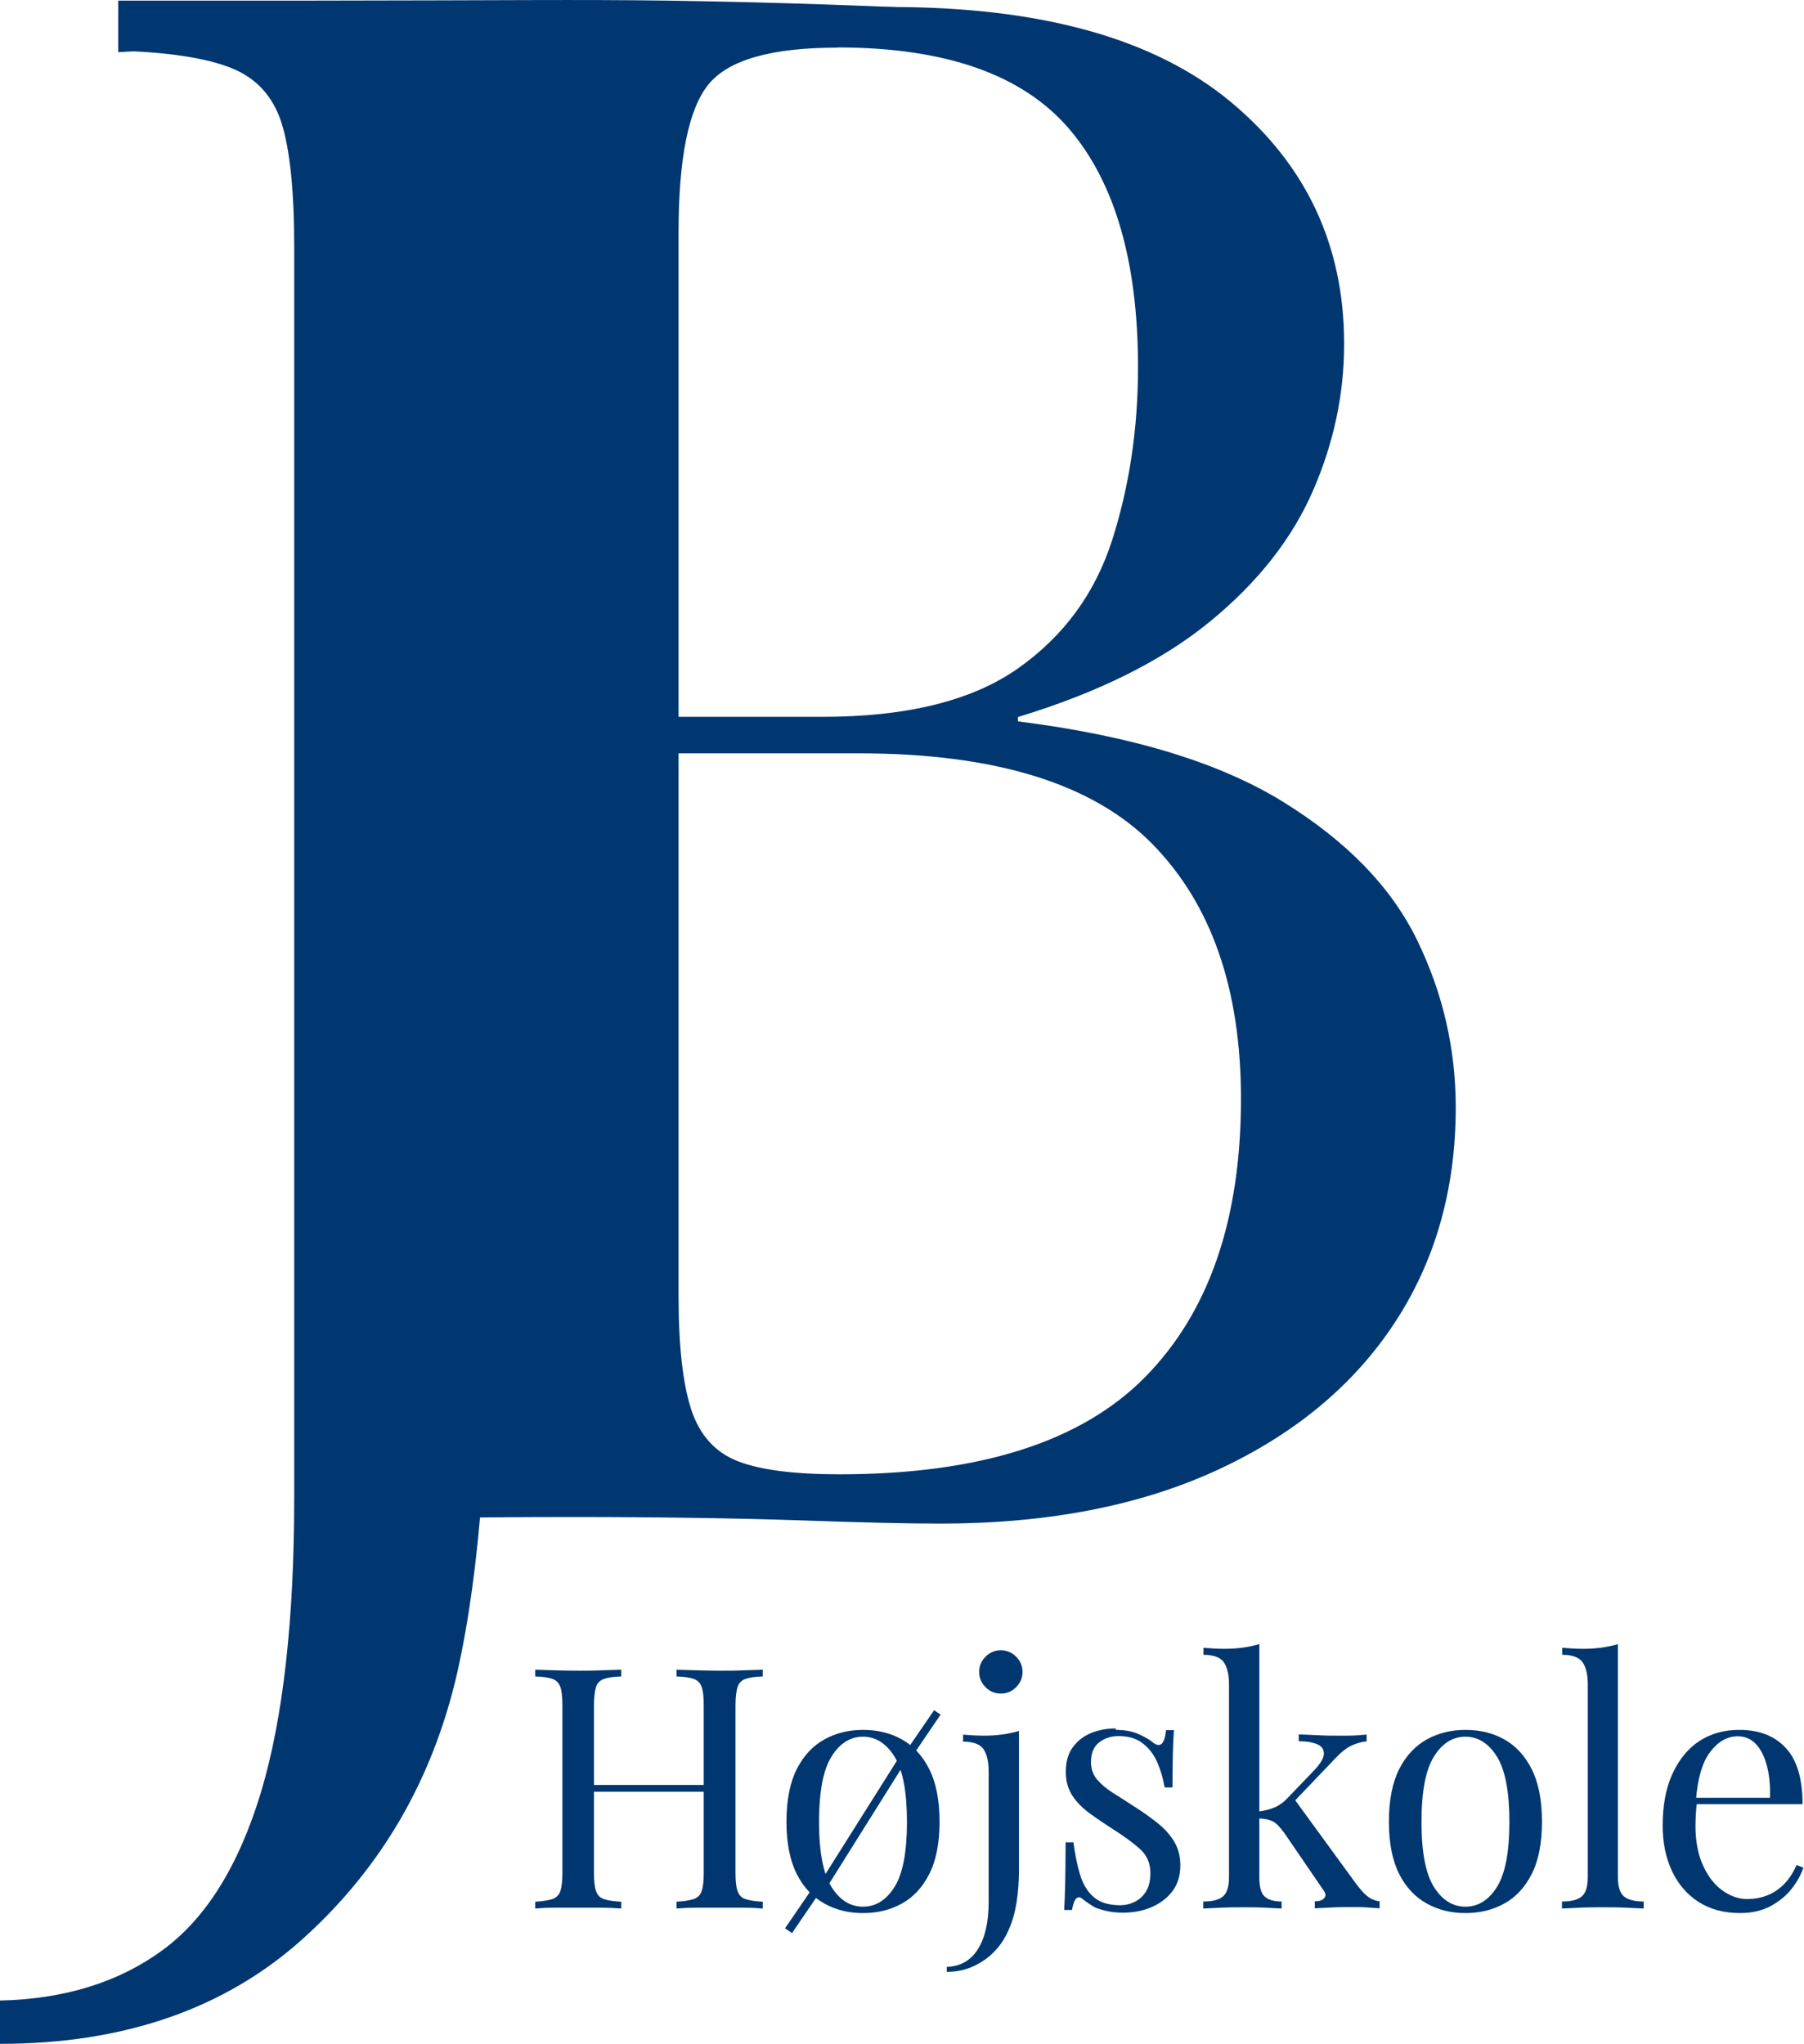 <?xml version="1.0" encoding="UTF-8"?><svg id="Layer_2" xmlns="http://www.w3.org/2000/svg" width="87.44" height="99.08" viewBox="0 0 87.44 99.08"><defs><style>.cls-1{fill:#003771;}</style></defs><g id="Layer_1-2"><g><g><path class="cls-1" d="M0,99.08v-2.1c3.12-.07,5.74-.88,7.86-2.43,2.12-1.54,3.71-4.1,4.79-7.67,1.07-3.57,1.61-8.33,1.61-14.28V11.95c0-2.72-.21-4.72-.62-6.01-.42-1.29-1.23-2.17-2.45-2.65-1.21-.48-3-.75-5.36-.83V.26c1.46,.07,3.36,.15,5.72,.22,2.36,.07,4.82,.11,7.39,.11s5.05-.04,7.44-.11c2.39-.07,4.39-.15,5.98-.22V2.46c-2.36,.07-4.15,.35-5.36,.83-1.21,.48-2.03,1.36-2.45,2.65-.42,1.29-.62,3.29-.62,6.01V52.31c0,3.02-.04,6.29-.1,9.82-.07,3.53-.23,6.95-.47,10.26-.24,3.31-.64,6.21-1.2,8.71-1.18,5.15-3.66,9.43-7.44,12.85-3.78,3.42-8.69,5.13-14.72,5.13Z"/><path class="cls-1" d="M14.78,.23c1.46,.07,3.36,.14,5.72,.21,2.36,.07,4.68,.1,6.97,.1,3.26,0,6.38-.03,9.37-.1,2.98-.07,5.1-.1,6.35-.1,7.28,0,12.76,1.53,16.44,4.58,3.68,3.05,5.52,6.97,5.52,11.75,0,2.43-.5,4.8-1.51,7.12-1.01,2.32-2.67,4.44-4.99,6.34-2.33,1.91-5.43,3.45-9.31,4.63v.21c5.48,.69,9.76,1.99,12.85,3.9,3.09,1.91,5.25,4.14,6.5,6.71,1.25,2.57,1.87,5.27,1.87,8.11,0,3.95-.99,7.44-2.97,10.45s-4.84,5.39-8.58,7.12c-3.75,1.73-8.22,2.6-13.42,2.6-1.53,0-3.82-.05-6.87-.16-3.05-.1-6.73-.16-11.03-.16-2.43,0-4.82,.02-7.18,.05-2.36,.04-4.27,.12-5.72,.26v-2.08c2.36-.14,4.14-.42,5.36-.83,1.21-.42,2.03-1.25,2.45-2.5s.62-3.12,.62-5.62V11.25c0-2.56-.21-4.45-.62-5.67-.42-1.21-1.23-2.04-2.45-2.5-1.21-.45-3-.71-5.36-.78V.23Zm25.81,2.08c-3.19,0-5.27,.59-6.24,1.77-.97,1.18-1.46,3.57-1.46,7.18V62.84c0,2.43,.21,4.26,.62,5.51,.42,1.25,1.18,2.08,2.29,2.5,1.11,.42,2.74,.62,4.89,.62,6.8,0,11.74-1.58,14.83-4.73,3.09-3.15,4.63-7.64,4.63-13.47,0-5.34-1.44-9.46-4.32-12.38-2.88-2.91-7.61-4.37-14.2-4.37h-10.72v-1.77h8.95c4.09,0,7.25-.78,9.47-2.34,2.22-1.56,3.75-3.64,4.58-6.24,.83-2.6,1.25-5.39,1.25-8.37,0-5.13-1.13-9-3.38-11.6-2.26-2.6-5.98-3.9-11.19-3.9Z"/><g><path class="cls-1" d="M25.94,92.52v-.33c.37-.02,.65-.07,.84-.13,.19-.07,.32-.2,.38-.39,.07-.2,.1-.49,.1-.88v-8.12c0-.4-.03-.7-.1-.89s-.19-.32-.38-.39c-.19-.07-.47-.11-.84-.12v-.33c.23,.01,.53,.02,.9,.03,.37,.01,.77,.02,1.19,.02,.38,0,.76,0,1.14-.02,.38-.01,.69-.02,.94-.03v.33c-.37,.01-.65,.05-.84,.12-.19,.07-.32,.2-.38,.39s-.1,.49-.1,.89v8.12c0,.39,.03,.69,.1,.88,.07,.2,.19,.33,.38,.39,.19,.07,.47,.11,.84,.13v.33c-.25-.02-.56-.04-.94-.04s-.76,0-1.14,0c-.43,0-.82,0-1.19,0-.37,0-.67,.02-.9,.04Zm2.28-5.66v-.33h6.46v.33h-6.46Zm4.57,5.66v-.33c.37-.02,.65-.07,.84-.13,.19-.07,.32-.2,.38-.39,.07-.2,.1-.49,.1-.88v-8.12c0-.4-.03-.7-.1-.89s-.19-.32-.38-.39c-.19-.07-.47-.11-.84-.12v-.33c.25,.01,.57,.02,.95,.03,.38,.01,.76,.02,1.13,.02,.43,0,.82,0,1.2-.02,.37-.01,.67-.02,.9-.03v.33c-.37,.01-.65,.05-.84,.12-.19,.07-.32,.2-.38,.39s-.1,.49-.1,.89v8.12c0,.39,.03,.69,.1,.88,.07,.2,.19,.33,.38,.39,.19,.07,.47,.11,.84,.13v.33c-.23-.02-.53-.04-.9-.04-.37,0-.77,0-1.2,0-.37,0-.75,0-1.13,0s-.7,.02-.95,.04Z"/><path class="cls-1" d="M39.65,91.14l.26,.34-1.52,2.23-.34-.23,1.6-2.34Zm2.18-7.28c.7,0,1.33,.15,1.88,.46,.56,.31,1,.79,1.33,1.44,.33,.65,.5,1.51,.5,2.55s-.17,1.9-.5,2.54c-.33,.65-.78,1.13-1.33,1.43-.56,.31-1.18,.46-1.88,.46s-1.31-.15-1.87-.46c-.56-.31-1.01-.78-1.34-1.43s-.5-1.5-.5-2.54,.17-1.9,.5-2.55,.78-1.13,1.34-1.44c.56-.31,1.19-.46,1.87-.46Zm0,.33c-.62,0-1.13,.32-1.53,.97-.4,.64-.6,1.7-.6,3.16s.2,2.51,.6,3.15c.4,.64,.91,.96,1.53,.96s1.13-.32,1.53-.96c.4-.64,.6-1.69,.6-3.15s-.2-2.51-.6-3.16c-.4-.64-.91-.97-1.53-.97Zm1.93,.7l.25,.33-3.93,6.27-.26-.34,3.94-6.25Zm1.52-1.98l.31,.21-1.42,2.09-.25-.33,1.36-1.98Z"/><path class="cls-1" d="M45.89,95.6v-.25c.68-.03,1.18-.32,1.52-.88,.34-.55,.51-1.31,.51-2.27v-6.33c0-.49-.09-.85-.26-1.09-.17-.23-.5-.35-.98-.35v-.34c.35,.03,.69,.05,1.01,.05s.62-.02,.91-.06c.29-.04,.55-.1,.79-.17v6.73c0,.55-.04,1.06-.11,1.55-.08,.49-.2,.94-.38,1.34-.17,.4-.4,.76-.69,1.06-.27,.29-.61,.53-1.01,.72-.4,.19-.84,.28-1.32,.28Zm2.62-15.6c.28,0,.53,.1,.74,.31,.21,.21,.31,.45,.31,.74s-.1,.53-.31,.74c-.21,.21-.45,.31-.74,.31s-.53-.1-.74-.31c-.21-.21-.31-.45-.31-.74s.1-.53,.31-.74c.21-.21,.45-.31,.74-.31Z"/><path class="cls-1" d="M54.09,83.86c.44,0,.81,.07,1.11,.21,.31,.14,.53,.27,.67,.39,.36,.29,.58,.1,.65-.59h.38c-.02,.31-.04,.67-.05,1.09-.01,.42-.02,.98-.02,1.69h-.38c-.07-.4-.18-.8-.34-1.18s-.39-.7-.7-.94c-.31-.25-.7-.37-1.19-.37-.38,0-.7,.11-.96,.32-.26,.21-.38,.53-.38,.94,0,.33,.1,.61,.29,.84,.2,.23,.45,.45,.77,.65,.32,.2,.66,.42,1.03,.66,.41,.26,.79,.53,1.13,.8,.34,.27,.61,.57,.81,.9,.2,.33,.3,.71,.3,1.16,0,.5-.13,.92-.39,1.26-.26,.34-.6,.59-1.02,.77s-.88,.26-1.38,.26c-.24,0-.47-.02-.68-.06-.21-.04-.42-.1-.61-.17-.11-.05-.22-.12-.34-.2-.11-.08-.23-.16-.34-.25-.11-.09-.21-.08-.29,0-.09,.09-.15,.28-.2,.55h-.38c.02-.35,.04-.77,.05-1.28,.01-.5,.02-1.17,.02-2h.38c.08,.61,.19,1.15,.33,1.6s.37,.82,.67,1.07c.31,.26,.73,.38,1.28,.38,.22,0,.44-.05,.66-.15s.41-.26,.56-.49c.15-.23,.23-.53,.23-.92,0-.48-.17-.87-.52-1.18-.35-.31-.79-.63-1.33-.97-.39-.25-.76-.5-1.1-.75-.34-.25-.62-.53-.83-.85-.21-.32-.32-.7-.32-1.15,0-.49,.11-.89,.34-1.2s.52-.54,.89-.69c.37-.15,.77-.22,1.19-.22Z"/><path class="cls-1" d="M61.04,79.69v11.31c0,.46,.08,.77,.25,.93s.44,.25,.83,.25v.34c-.17-.01-.43-.02-.78-.04-.34-.02-.69-.02-1.04-.02-.37,0-.75,0-1.13,.02-.38,.02-.67,.03-.85,.04v-.34c.45,0,.77-.08,.96-.25,.19-.16,.29-.47,.29-.93v-9.34c0-.49-.09-.85-.26-1.09-.17-.23-.5-.35-.98-.35v-.34c.35,.03,.69,.05,1.01,.05s.62-.02,.91-.06c.29-.04,.55-.1,.79-.17Zm5.2,4.4v.33c-.27,.02-.53,.1-.77,.22s-.47,.31-.7,.55l-2.31,2.42,.23-.46,3.04,4.17c.19,.25,.36,.45,.53,.59s.37,.23,.61,.26v.34c-.12-.01-.31-.02-.56-.04-.26-.02-.51-.02-.76-.02-.34,0-.68,0-1.03,.02-.35,.02-.61,.03-.79,.04v-.34c.22,0,.37-.05,.46-.16,.09-.11,.07-.24-.05-.39l-1.88-2.75c-.21-.29-.4-.49-.56-.57-.17-.09-.41-.14-.73-.15v-.33c.35-.04,.63-.12,.85-.22,.22-.1,.43-.26,.62-.47l1.21-1.26c.35-.36,.52-.65,.52-.86s-.11-.37-.34-.46c-.22-.09-.52-.14-.88-.14v-.33c.28,.01,.6,.02,.96,.04,.35,.02,.65,.02,.89,.02,.19,0,.37,0,.54,0s.34-.01,.49-.02c.15-.01,.28-.02,.39-.03Z"/><path class="cls-1" d="M71.03,83.86c.7,0,1.33,.15,1.88,.46,.56,.31,1,.79,1.33,1.44,.33,.65,.5,1.51,.5,2.55s-.17,1.9-.5,2.54c-.33,.65-.78,1.13-1.33,1.43-.56,.31-1.18,.46-1.88,.46s-1.31-.15-1.87-.46c-.56-.31-1.01-.78-1.34-1.43s-.5-1.5-.5-2.54,.17-1.9,.5-2.55,.78-1.13,1.34-1.44c.56-.31,1.19-.46,1.87-.46Zm0,.33c-.62,0-1.13,.32-1.53,.97-.4,.64-.6,1.7-.6,3.16s.2,2.51,.6,3.15c.4,.64,.91,.96,1.53,.96s1.13-.32,1.53-.96c.4-.64,.6-1.69,.6-3.15s-.2-2.51-.6-3.16c-.4-.64-.91-.97-1.53-.97Z"/><path class="cls-1" d="M78.42,79.69v11.31c0,.46,.1,.77,.29,.93,.19,.16,.51,.25,.96,.25v.34c-.19-.01-.47-.02-.84-.04-.38-.02-.76-.02-1.14-.02s-.75,0-1.13,.02c-.38,.02-.67,.03-.85,.04v-.34c.45,0,.77-.08,.96-.25,.19-.16,.29-.47,.29-.93v-9.34c0-.49-.09-.85-.26-1.09-.17-.23-.5-.35-.98-.35v-.34c.35,.03,.69,.05,1.01,.05s.62-.02,.91-.06c.29-.04,.55-.1,.79-.17Z"/><path class="cls-1" d="M84.31,83.86c.96,0,1.71,.29,2.25,.88,.54,.58,.81,1.49,.81,2.72h-5.78l-.02-.31h4.22c.02-.53-.02-1.03-.13-1.48-.11-.45-.28-.82-.52-1.09s-.54-.41-.91-.41c-.5,0-.95,.25-1.33,.75-.39,.5-.62,1.3-.7,2.39l.05,.07c-.02,.16-.04,.34-.05,.54-.01,.2-.02,.39-.02,.59,0,.74,.12,1.38,.36,1.91,.24,.53,.55,.94,.94,1.22,.39,.28,.79,.42,1.2,.42,.33,0,.64-.05,.93-.16,.29-.1,.57-.28,.82-.52,.25-.24,.47-.56,.65-.97l.33,.13c-.12,.36-.32,.71-.59,1.05s-.62,.61-1.03,.83c-.42,.21-.89,.32-1.44,.32-.79,0-1.46-.18-2.02-.54-.56-.36-.99-.86-1.29-1.5-.3-.64-.45-1.37-.45-2.2,0-.96,.15-1.79,.46-2.48,.31-.69,.74-1.23,1.29-1.6s1.21-.56,1.95-.56Z"/></g></g><path class="cls-1" d="M45.69,.45c-5.58-.27-10.15-.37-13.32-.42C27.7-.03,24.99,.02,14.89,.03c-3.89,0-7.07,0-9.16,0V2.53c11.16-.72,22.98-.92,35.38-.42,2.67,.11,5.31,.25,7.91,.42-1.11-.69-2.22-1.39-3.33-2.08Z"/></g></g></svg>